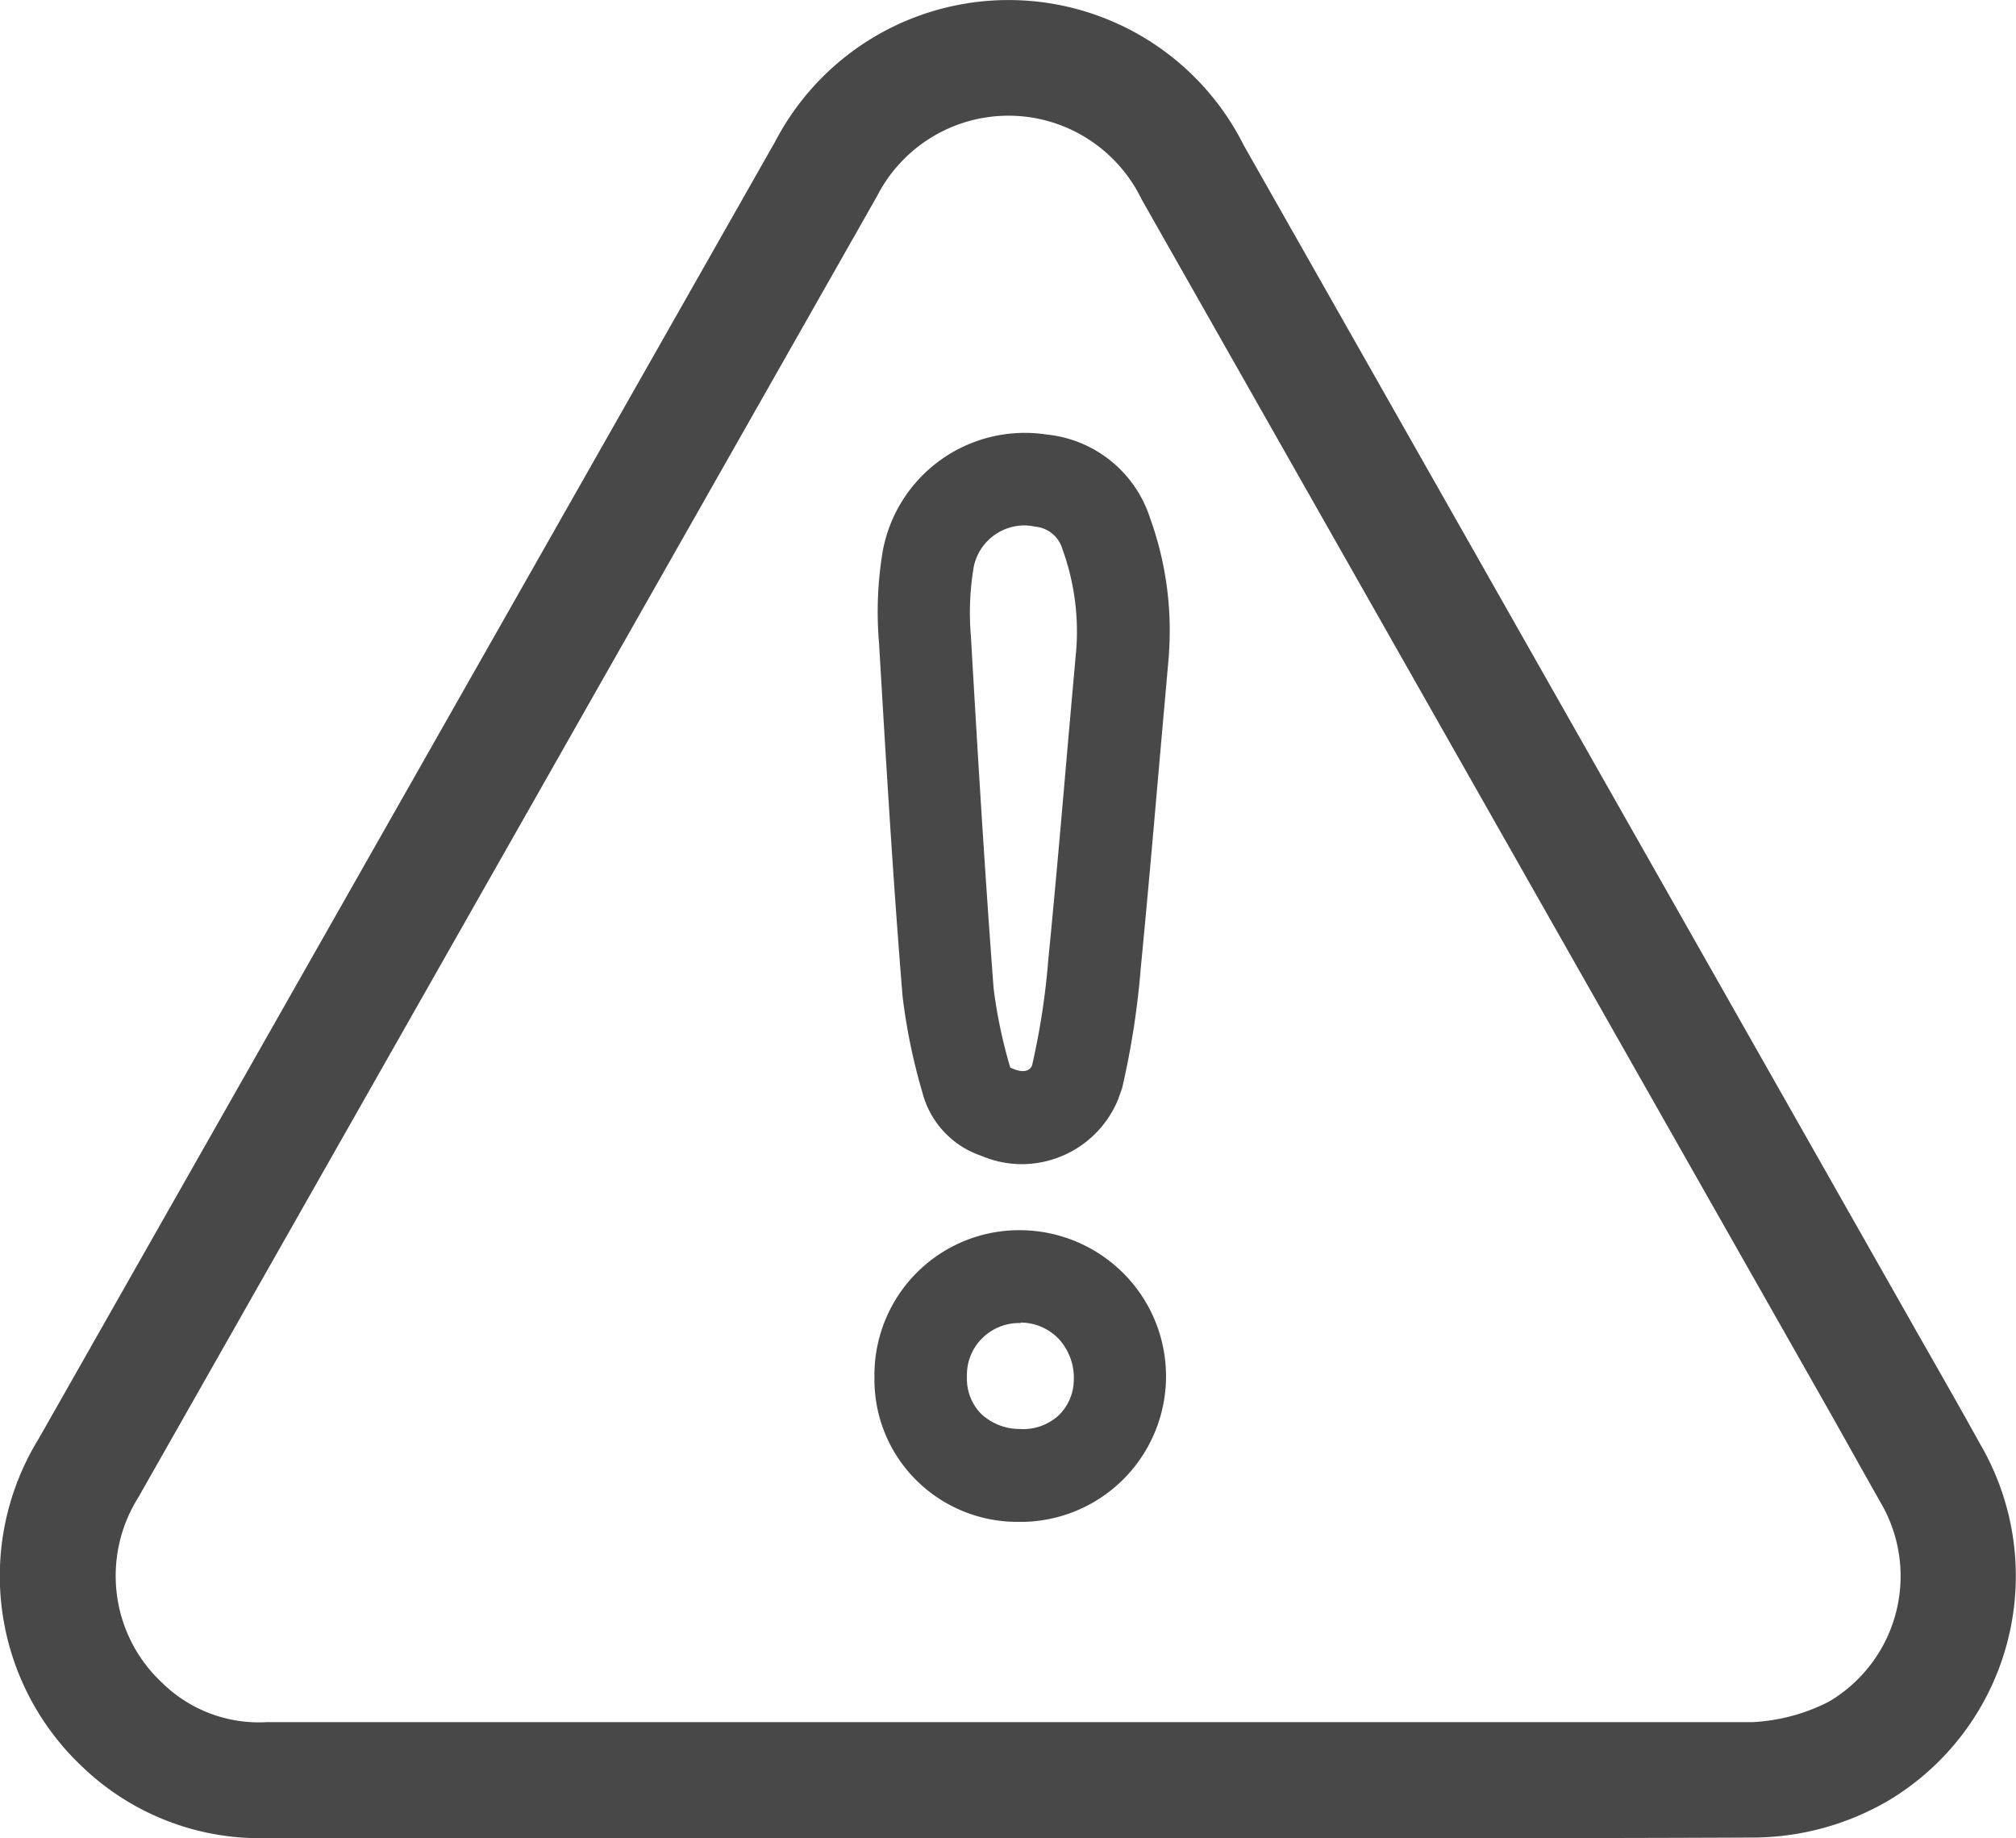 <svg xmlns="http://www.w3.org/2000/svg" viewBox="0 0 16.611 15.143"><title>icon_map_events</title><g id="e44b6643-aac3-4c3f-8c90-8d3fd4e909e6" data-name="Layer 2"><g id="a51e8c11-e63e-4649-807c-f6c22c70230f" data-name="Layer 1"><g id="a6e82e31-54a8-4e22-9ecc-8e2554b8c8d5" data-name="icon_map_events"><g id="a527ae32-2833-49fd-a006-a39141d3fd22" data-name="Path 4134"><path d="M12.227,15.143H10.265l-8.049,0a2.112,2.112,0,0,1-1.53-.58A2.157,2.157,0,0,1,.32,11.851L6.389,1.163a2.168,2.168,0,0,1,3.859.034l5.567,9.814c.168.294.336.589.5.885a2.156,2.156,0,0,1-.763,2.943,2.228,2.228,0,0,1-1.117.3Q13.334,15.144,12.227,15.143ZM8.3,14.188h1.967c1.392,0,2.783,0,4.172,0a1.552,1.552,0,0,0,.629-.168,1.2,1.2,0,0,0,.423-1.649c-.17-.3-.336-.6-.5-.888L9.408,1.645a1.226,1.226,0,0,0-.544-.558,1.216,1.216,0,0,0-1.637.528L1.14,12.336a1.211,1.211,0,0,0-.186.687,1.2,1.2,0,0,0,.382.841,1.138,1.138,0,0,0,.865.324Z" fill="#494849"/></g><path d="M8.42,9.591a.848.848,0,0,1-.335-.069A.748.748,0,0,1,7.6,9a4.856,4.856,0,0,1-.163-.79C7.357,7.231,7.3,6.266,7.243,5.3a3.031,3.031,0,0,1,.031-.763,1.191,1.191,0,0,1,1.351-.957,1,1,0,0,1,.851.688,2.728,2.728,0,0,1,.155,1.124V5.4l-.065.733c-.054.616-.107,1.232-.167,1.847a6.793,6.793,0,0,1-.153.984l-.036.1A.859.859,0,0,1,8.42,9.591Zm.035-5.262a.427.427,0,0,0-.432.342A2.272,2.272,0,0,0,8,5.243c.056.975.114,1.935.187,2.9a4.08,4.08,0,0,0,.137.652c.106.051.161.029.18-.018a6.043,6.043,0,0,0,.133-.864c.061-.619.114-1.232.167-1.845l.065-.73a1.993,1.993,0,0,0-.116-.817.257.257,0,0,0-.222-.182A.535.535,0,0,0,8.455,4.329Z" fill="#494849"/><path d="M8.443,12.538l-.055,0a1.181,1.181,0,0,1-.852-.357,1.167,1.167,0,0,1-.331-.813v-.042A1.193,1.193,0,0,1,8.4,10.135H8.4a1.21,1.21,0,0,1,.869.368,1.2,1.2,0,0,1-.829,2.035ZM8.409,10.9a.432.432,0,0,0-.315.124.424.424,0,0,0-.127.3v.028a.411.411,0,0,0,.116.295.465.465,0,0,0,.32.126.435.435,0,0,0,.312-.105.408.408,0,0,0,.132-.282.475.475,0,0,0-.124-.356.437.437,0,0,0-.31-.134Z" fill="#494849"/></g></g></g></svg>
